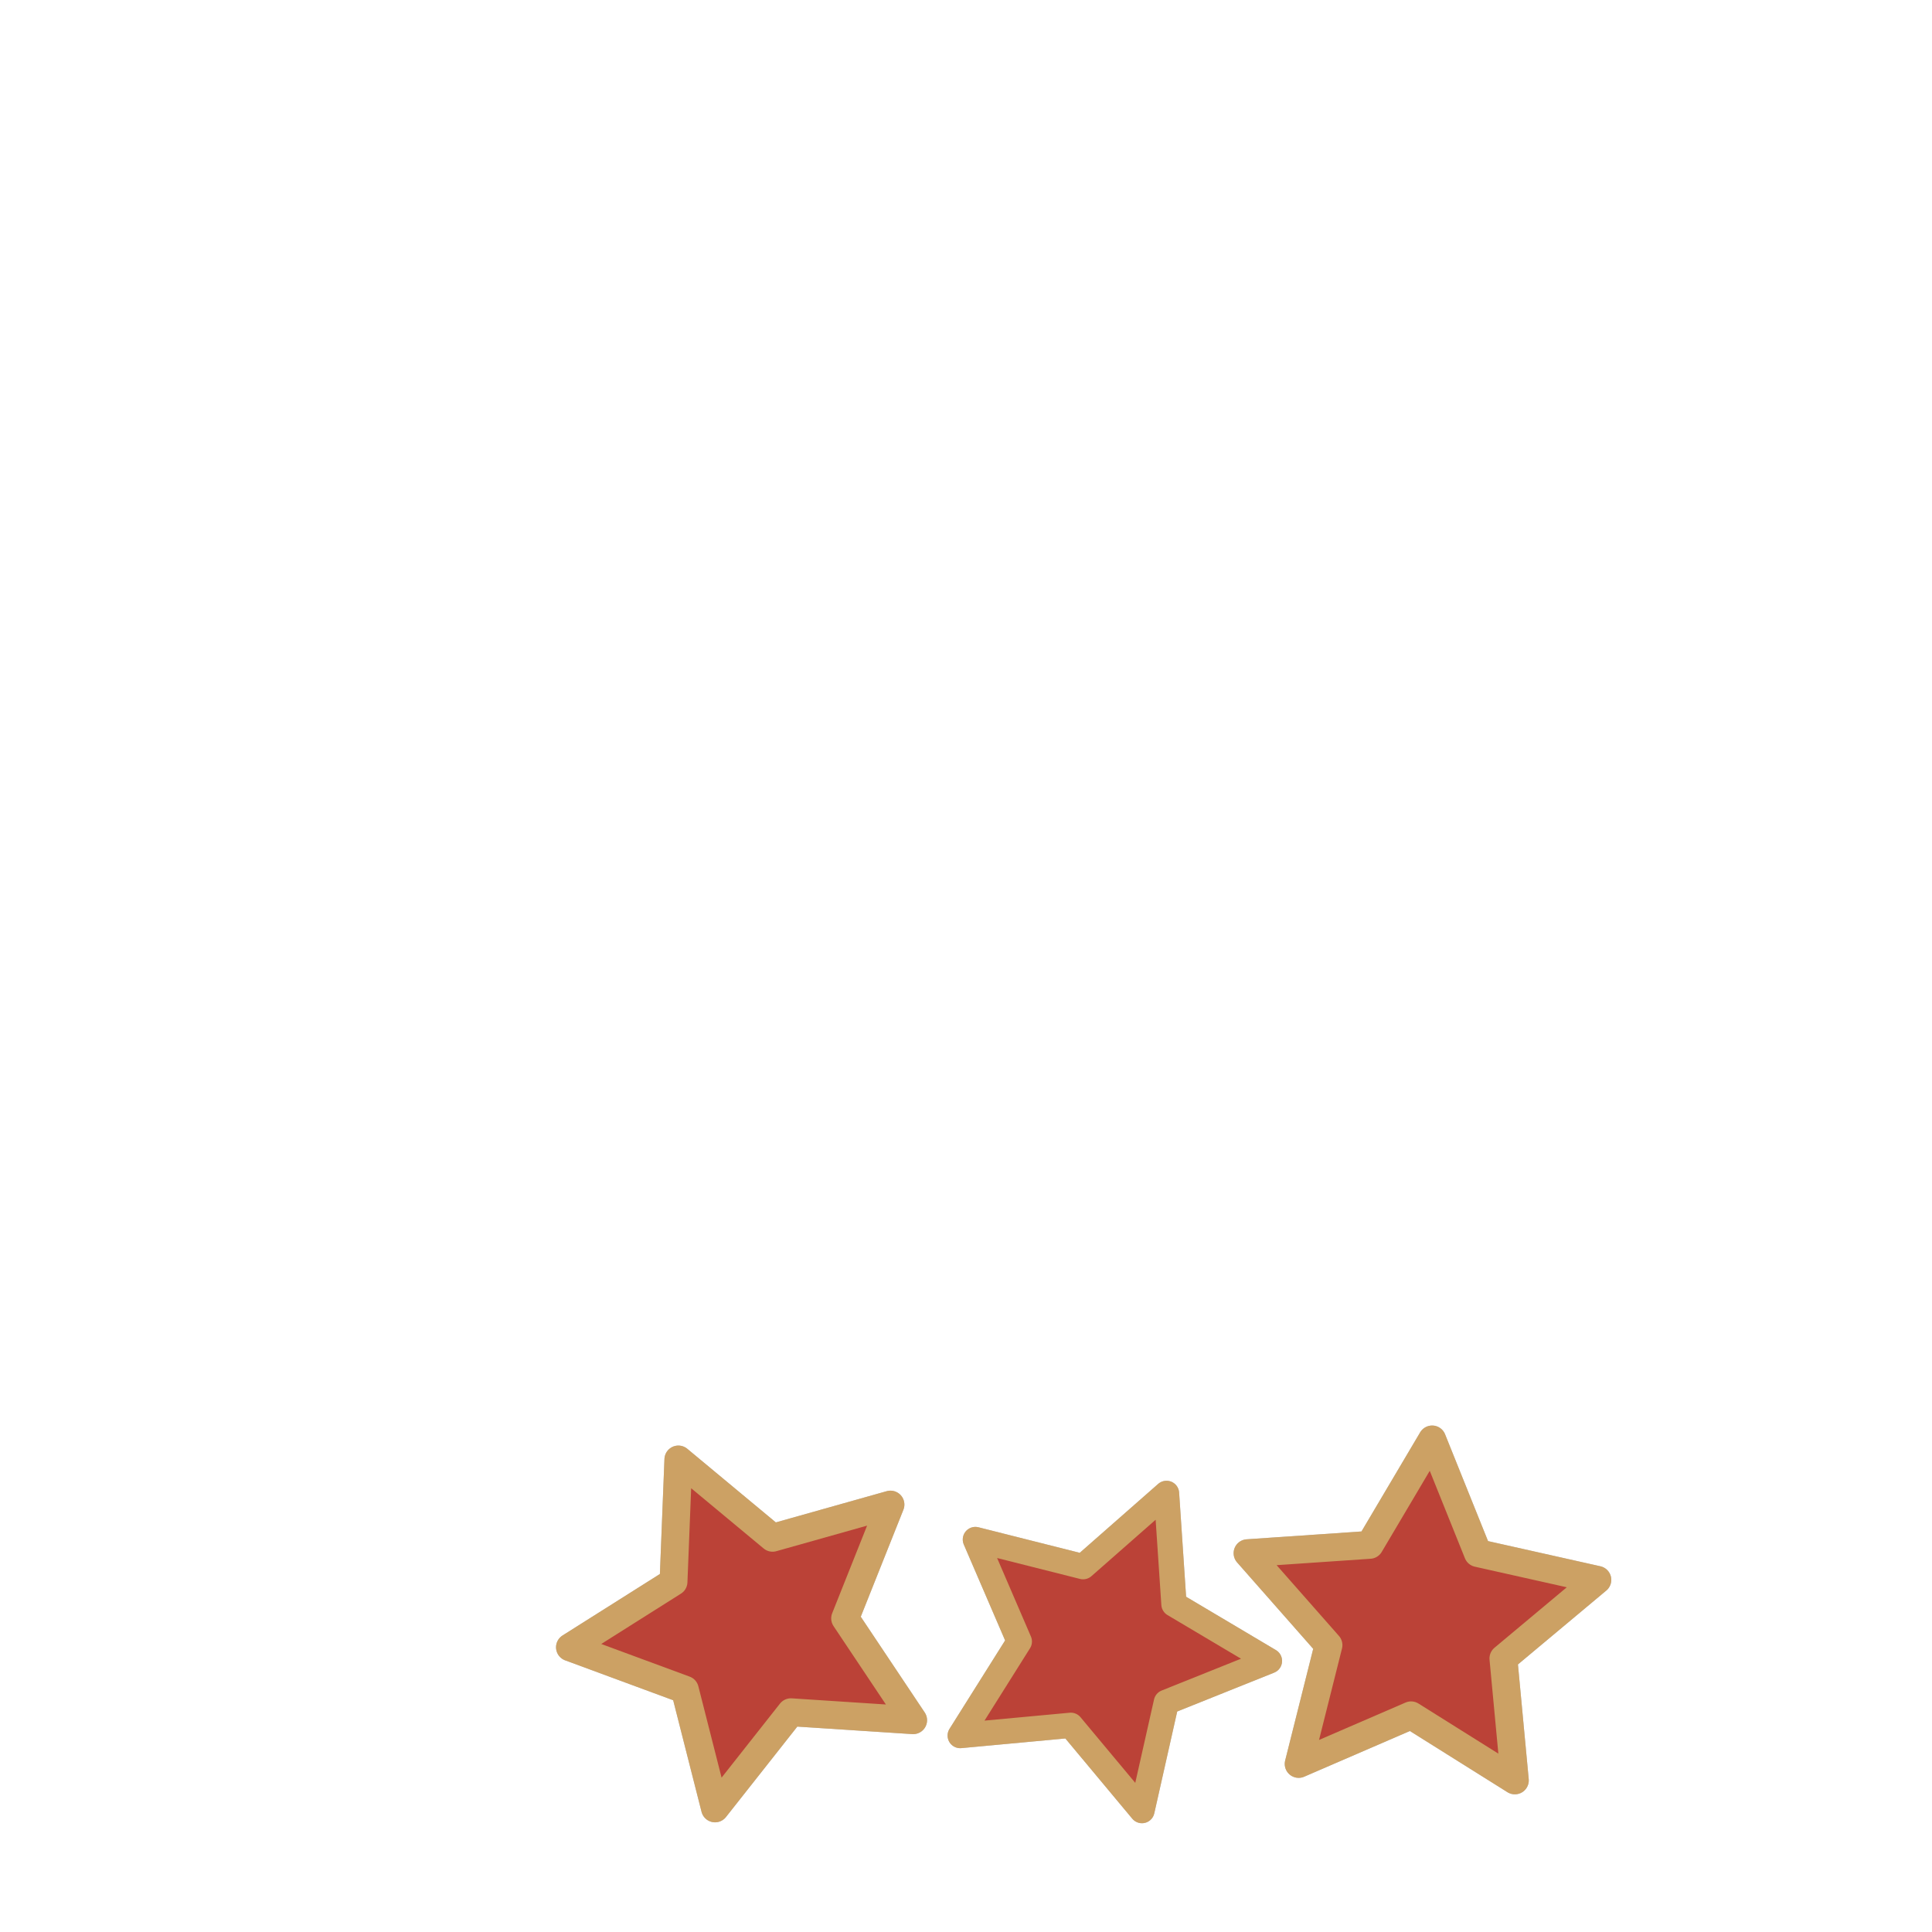 <?xml version="1.0" encoding="UTF-8" standalone="no"?>
<!-- Created with Inkscape (http://www.inkscape.org/) -->

<svg
   xmlns:dc="http://purl.org/dc/elements/1.1/"
   xmlns:cc="http://creativecommons.org/ns#"
   xmlns:rdf="http://www.w3.org/1999/02/22-rdf-syntax-ns#"
   xmlns:svg="http://www.w3.org/2000/svg"
   xmlns="http://www.w3.org/2000/svg"
   xmlns:sodipodi="http://sodipodi.sourceforge.net/DTD/sodipodi-0.dtd"
   xmlns:inkscape="http://www.inkscape.org/namespaces/inkscape"
   width="300"
   height="300"
   viewBox="0 0 79.375 79.375"
   version="1.1"
   id="svg926"
   inkscape:export-filename="E:\Git-Workspace\_UE\Soviet-Cargo\GRAFIKEN\ButtonSquareCheck3.png"
   inkscape:export-xdpi="96"
   inkscape:export-ydpi="96"
   inkscape:version="0.92.5 (2060ec1f9f, 2020-04-08)"
   sodipodi:docname="ButtonSquareCheck3.svg">
  <defs
     id="defs920">
    <filter
       inkscape:collect="always"
       style="color-interpolation-filters:sRGB"
       id="filter1816"
       x="-0.12"
       width="1.24"
       y="-0.118"
       height="1.236">
      <feGaussianBlur
         inkscape:collect="always"
         stdDeviation="0.705"
         id="feGaussianBlur1818" />
    </filter>
    <filter
       inkscape:collect="always"
       style="color-interpolation-filters:sRGB"
       id="filter1820"
       x="-0.133"
       width="1.266"
       y="-0.13"
       height="1.26">
      <feGaussianBlur
         inkscape:collect="always"
         stdDeviation="0.777"
         id="feGaussianBlur1822" />
    </filter>
    <filter
       inkscape:collect="always"
       style="color-interpolation-filters:sRGB"
       id="filter1824"
       x="-0.118"
       width="1.236"
       y="-0.121"
       height="1.242">
      <feGaussianBlur
         inkscape:collect="always"
         stdDeviation="0.705"
         id="feGaussianBlur1826" />
    </filter>
  </defs>
  <sodipodi:namedview
     id="base"
     pagecolor="#ffffff"
     bordercolor="#666666"
     borderopacity="1.0"
     inkscape:pageopacity="0.0"
     inkscape:pageshadow="2"
     inkscape:zoom="2.8"
     inkscape:cx="150.19771"
     inkscape:cy="150.9837"
     inkscape:document-units="mm"
     inkscape:current-layer="layer1"
     showgrid="false"
     units="px"
     inkscape:snap-global="false"
     inkscape:window-width="1858"
     inkscape:window-height="1057"
     inkscape:window-x="1912"
     inkscape:window-y="-8"
     inkscape:window-maximized="1" />
  <g
     inkscape:label="Ebene 1"
     inkscape:groupmode="layer"
     id="layer1"
     transform="translate(0,-217.625)">
    <path
       inkscape:transform-center-y="0.24477156"
       inkscape:transform-center-x="0.4868773"
       d="m 37.516,288.299 -5.022,-0.328 -3.117,3.951 -1.24,-4.877 -4.721,-1.743 4.255,-2.687 0.199,-5.028 3.87,3.217 4.844,-1.364 -1.863,4.675 z"
       inkscape:randomized="0"
       inkscape:rounded="0"
       inkscape:flatsided="false"
       sodipodi:arg2="1.1519173"
       sodipodi:arg1="0.52359878"
       sodipodi:r2="3.7890213"
       sodipodi:r1="7.5780425"
       sodipodi:cy="284.51038"
       sodipodi:cx="30.953096"
       sodipodi:sides="5"
       id="path1486"
       style="opacity:0.5;fill:#bb4237;fill-opacity:1;stroke:#000000;stroke-width:1.144;stroke-linecap:round;stroke-linejoin:round;stroke-miterlimit:4;stroke-dasharray:none;stroke-dashoffset:0;stroke-opacity:1;paint-order:normal;filter:url(#filter1816)"
       sodipodi:type="star" />
    <path
       transform="matrix(0.625,0.657,-0.657,0.625,204.682,78.184)"
       sodipodi:type="star"
       style="opacity:0.5;fill:#bb4237;fill-opacity:1;stroke:#000000;stroke-width:1.144;stroke-linecap:round;stroke-linejoin:round;stroke-miterlimit:4;stroke-dasharray:none;stroke-dashoffset:0;stroke-opacity:1;paint-order:normal;filter:url(#filter1820)"
       id="path1488"
       sodipodi:sides="5"
       sodipodi:cx="44.37125"
       sodipodi:cy="284.79385"
       sodipodi:r1="7.5780425"
       sodipodi:r2="3.7890213"
       sodipodi:arg1="0.52359878"
       sodipodi:arg2="1.1519173"
       inkscape:flatsided="false"
       inkscape:rounded="0"
       inkscape:randomized="0"
       d="m 50.934,288.583 -5.022,-0.328 -3.117,3.951 -1.24,-4.877 -4.721,-1.743 4.255,-2.687 0.199,-5.028 3.87,3.217 4.844,-1.364 -1.863,4.675 z"
       inkscape:transform-center-x="-0.49860926"
       inkscape:transform-center-y="0.16402154" />
    <path
       inkscape:transform-center-y="-0.55219135"
       inkscape:transform-center-x="-0.17807526"
       d="m 50.934,288.583 -5.022,-0.328 -3.117,3.951 -1.24,-4.877 -4.721,-1.743 4.255,-2.687 0.199,-5.028 3.87,3.217 4.844,-1.364 -1.863,4.675 z"
       inkscape:randomized="0"
       inkscape:rounded="0"
       inkscape:flatsided="false"
       sodipodi:arg2="1.1519173"
       sodipodi:arg1="0.52359878"
       sodipodi:r2="3.7890213"
       sodipodi:r1="7.5780425"
       sodipodi:cy="284.79385"
       sodipodi:cx="44.37125"
       sodipodi:sides="5"
       id="path1490"
       style="opacity:0.5;fill:#bb4237;fill-opacity:1;stroke:#000000;stroke-width:1.144;stroke-linecap:round;stroke-linejoin:round;stroke-miterlimit:4;stroke-dasharray:none;stroke-dashoffset:0;stroke-opacity:1;paint-order:normal;filter:url(#filter1824)"
       sodipodi:type="star"
       transform="rotate(100.361,51.514,290.348)" />
    <path
       sodipodi:type="star"
       style="opacity:1;fill:#bb4237;fill-opacity:1;stroke:#cca164;stroke-width:1.144;stroke-linecap:round;stroke-linejoin:round;stroke-miterlimit:4;stroke-dasharray:none;stroke-dashoffset:0;stroke-opacity:1;paint-order:normal"
       id="path817"
       sodipodi:sides="5"
       sodipodi:cx="30.953096"
       sodipodi:cy="284.51038"
       sodipodi:r1="7.5780425"
       sodipodi:r2="3.7890213"
       sodipodi:arg1="0.52359878"
       sodipodi:arg2="1.1519173"
       inkscape:flatsided="false"
       inkscape:rounded="0"
       inkscape:randomized="0"
       d="m 37.516,288.299 -5.022,-0.328 -3.117,3.951 -1.24,-4.877 -4.721,-1.743 4.255,-2.687 0.199,-5.028 3.87,3.217 4.844,-1.364 -1.863,4.675 z"
       inkscape:transform-center-x="0.4868773"
       inkscape:transform-center-y="0.24477156" />
    <path
       inkscape:transform-center-y="0.16402154"
       inkscape:transform-center-x="-0.49860926"
       d="m 50.934,288.583 -5.022,-0.328 -3.117,3.951 -1.24,-4.877 -4.721,-1.743 4.255,-2.687 0.199,-5.028 3.87,3.217 4.844,-1.364 -1.863,4.675 z"
       inkscape:randomized="0"
       inkscape:rounded="0"
       inkscape:flatsided="false"
       sodipodi:arg2="1.1519173"
       sodipodi:arg1="0.52359878"
       sodipodi:r2="3.7890213"
       sodipodi:r1="7.5780425"
       sodipodi:cy="284.79385"
       sodipodi:cx="44.37125"
       sodipodi:sides="5"
       id="path842"
       style="opacity:1;fill:#bb4237;fill-opacity:1;stroke:#cca164;stroke-width:1.144;stroke-linecap:round;stroke-linejoin:round;stroke-miterlimit:4;stroke-dasharray:none;stroke-dashoffset:0;stroke-opacity:1;paint-order:normal"
       sodipodi:type="star"
       transform="matrix(0.625,0.657,-0.657,0.625,204.682,78.184)" />
    <path
       transform="rotate(100.361,51.514,290.348)"
       sodipodi:type="star"
       style="opacity:1;fill:#bb4237;fill-opacity:1;stroke:#cca164;stroke-width:1.144;stroke-linecap:round;stroke-linejoin:round;stroke-miterlimit:4;stroke-dasharray:none;stroke-dashoffset:0;stroke-opacity:1;paint-order:normal"
       id="path844"
       sodipodi:sides="5"
       sodipodi:cx="44.37125"
       sodipodi:cy="284.79385"
       sodipodi:r1="7.5780425"
       sodipodi:r2="3.7890213"
       sodipodi:arg1="0.52359878"
       sodipodi:arg2="1.1519173"
       inkscape:flatsided="false"
       inkscape:rounded="0"
       inkscape:randomized="0"
       d="m 50.934,288.583 -5.022,-0.328 -3.117,3.951 -1.24,-4.877 -4.721,-1.743 4.255,-2.687 0.199,-5.028 3.87,3.217 4.844,-1.364 -1.863,4.675 z"
       inkscape:transform-center-x="-0.17807526"
       inkscape:transform-center-y="-0.55219135" />
  </g>
</svg>
